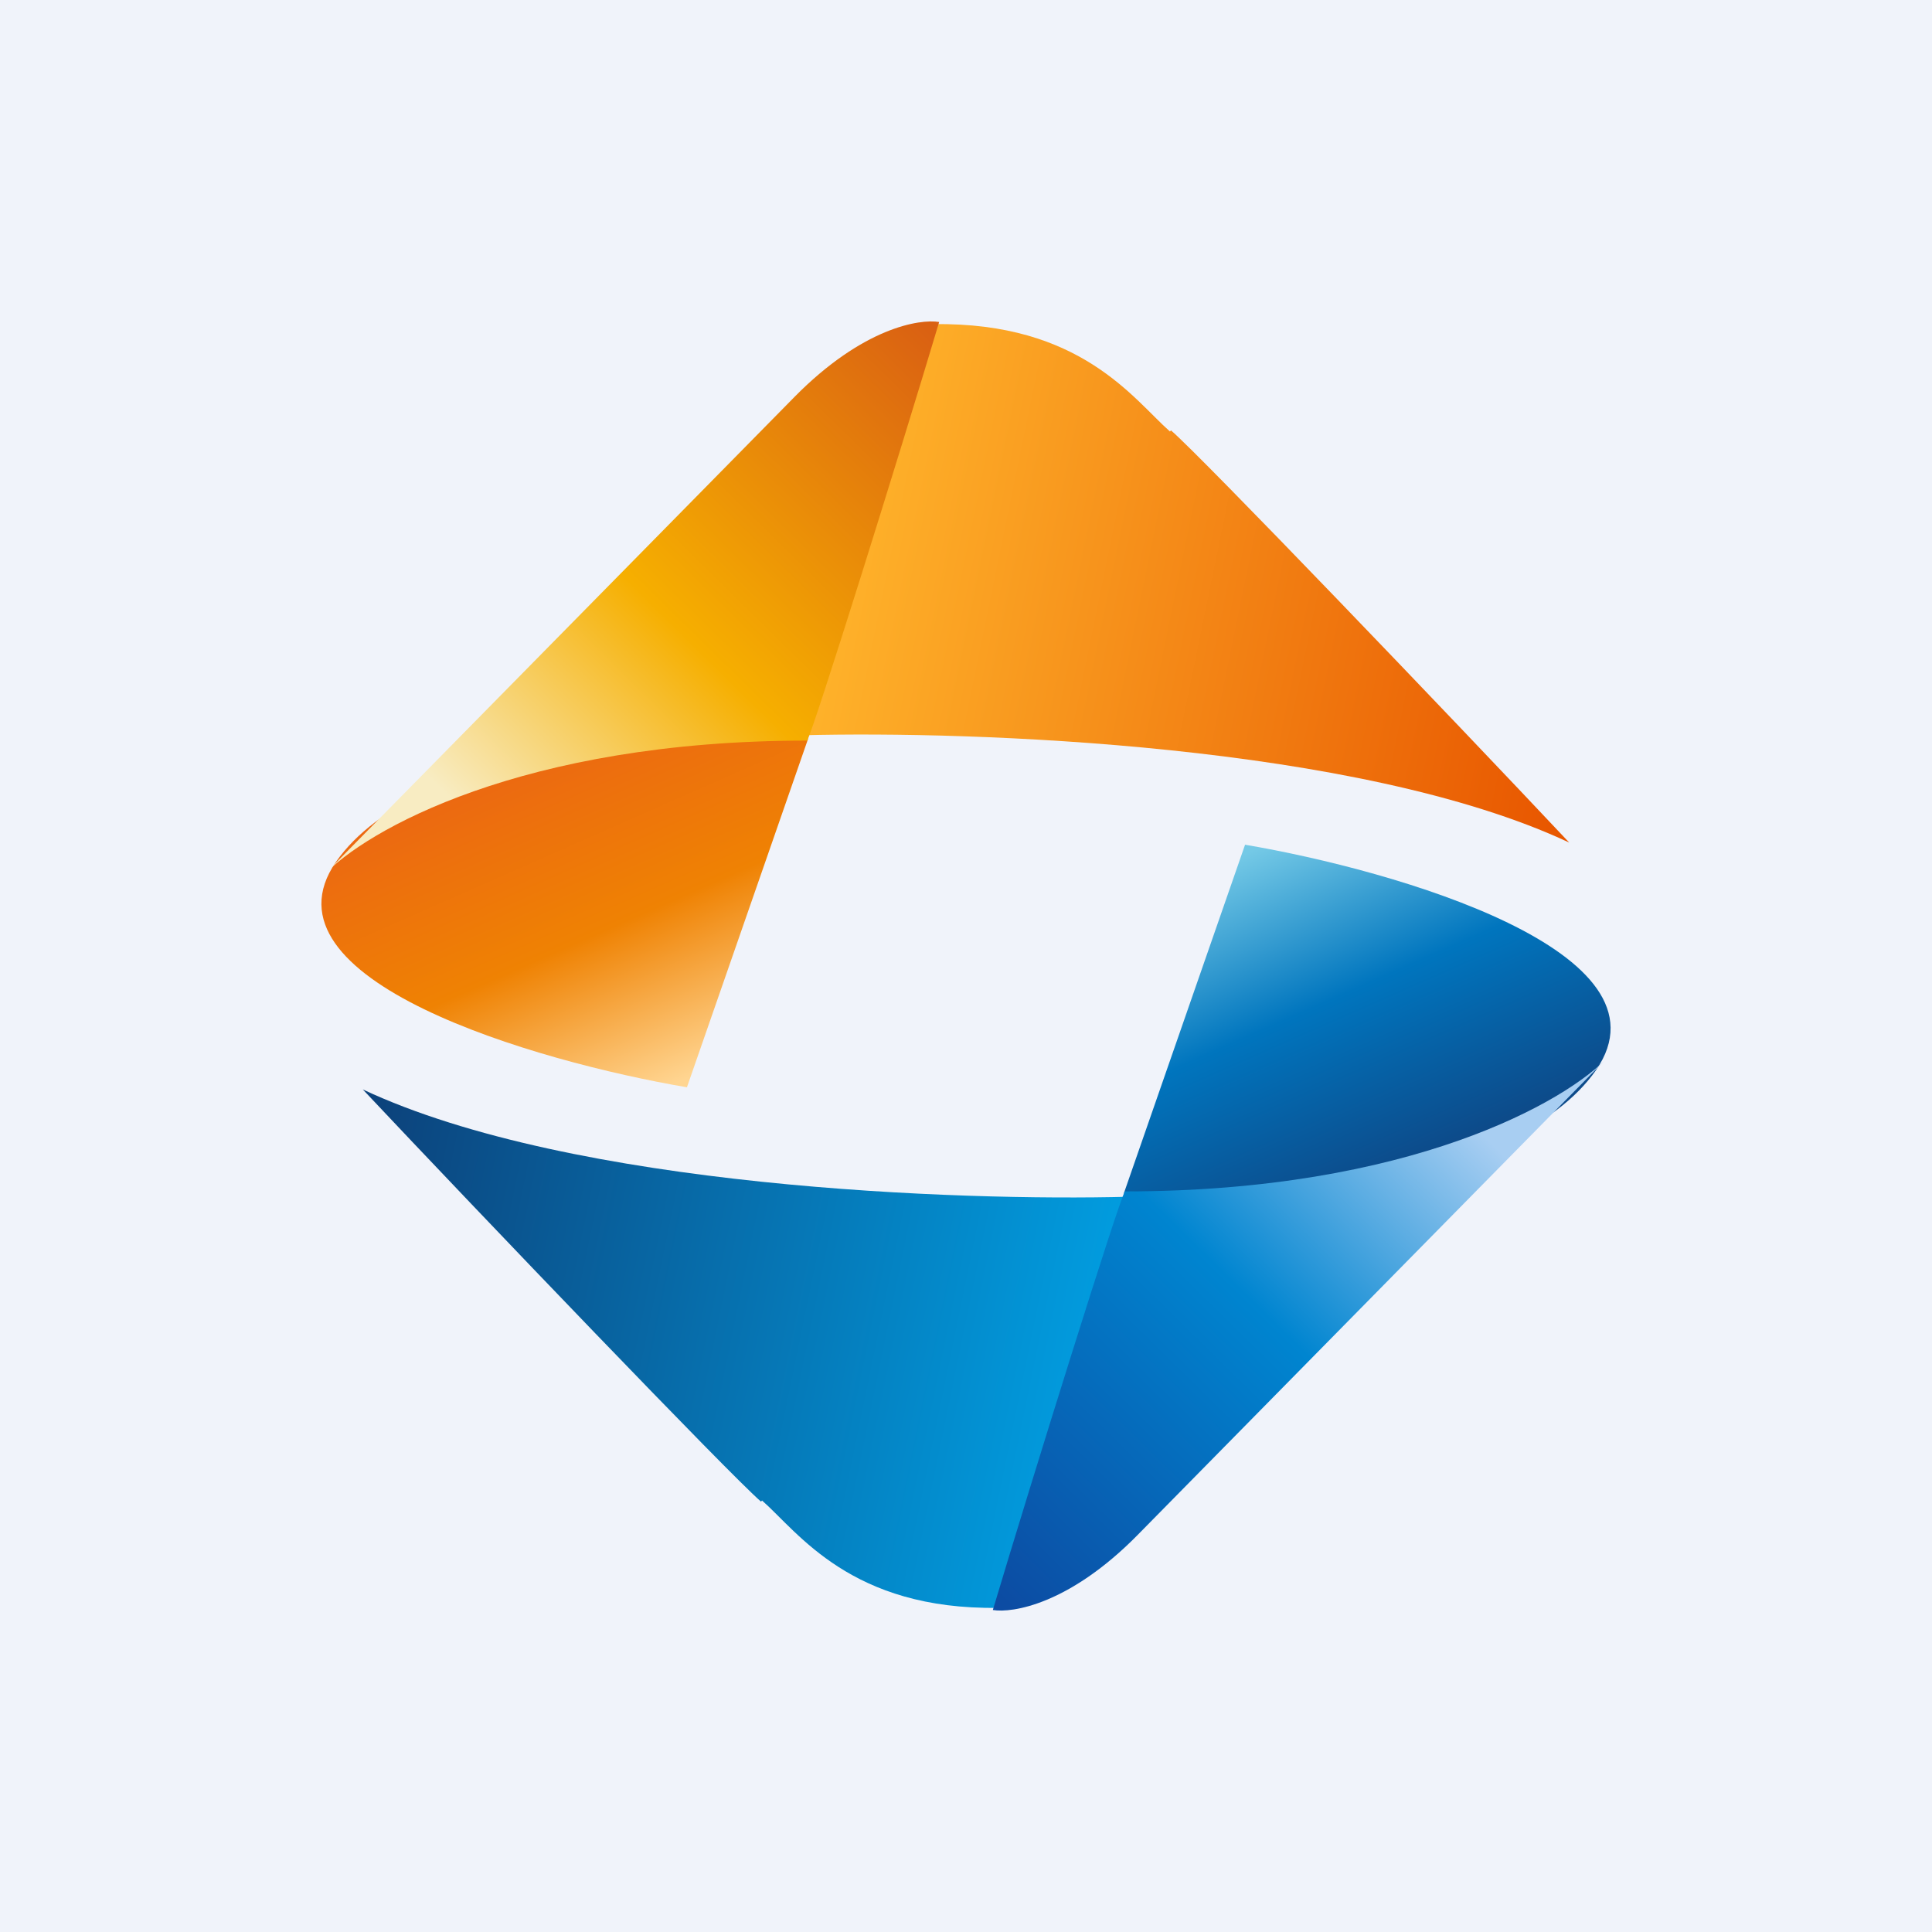 <!-- by TradingView --><svg width="18" height="18" viewBox="0 0 18 18" xmlns="http://www.w3.org/2000/svg"><path fill="#F0F3FA" d="M0 0h18v18H0z"/><path d="m11.6 7.87-1.13 3.25c1.15.08 3.63-.05 4.4-1.15.76-1.1-1.86-1.86-3.27-2.1Z" fill="url(#aobqft05s)"/><path d="M7.09 13.99c-.28-.24-2.6-2.66-3.71-3.84 1.96.92 5.57 1.04 7.13 1L9.3 14.98c-1.37.02-1.86-.7-2.2-1Z" fill="url(#bobqft05s)"/><path d="M10.6 14.3c-.64.65-1.17.73-1.35.7.38-1.27 1.17-3.8 1.23-3.9 2.66 0 4.12-.84 4.51-1.26l-4.4 4.47Z" fill="url(#cobqft05s)"/><path d="m6.4 10.13 1.13-3.25c-1.15-.08-3.63.05-4.4 1.15-.76 1.1 1.86 1.86 3.27 2.1Z" fill="url(#dobqft05s)"/><path d="M10.91 4.01c.28.24 2.6 2.66 3.71 3.84-1.96-.92-5.57-1.04-7.13-1L8.7 3.02c1.37-.02 1.86.7 2.2 1Z" fill="url(#eobqft05s)"/><path d="M7.4 3.7c.64-.65 1.17-.73 1.35-.7-.38 1.27-1.17 3.8-1.23 3.9-2.66 0-4.12.84-4.51 1.26l4.4-4.47Z" fill="url(#fobqft05s)"/><defs><linearGradient id="aobqft05s" x1="11.18" y1="8.14" x2="12.5" y2="11.13" gradientUnits="userSpaceOnUse"><stop stop-color="#74C9E6"/><stop offset=".48" stop-color="#0075BE"/><stop offset="1" stop-color="#0D4A89"/></linearGradient><linearGradient id="bobqft05s" x1="3.56" y1="10.28" x2="10.52" y2="11.71" gradientUnits="userSpaceOnUse"><stop stop-color="#0C437C"/><stop offset="1" stop-color="#019EE1"/></linearGradient><linearGradient id="cobqft05s" x1="14" y1="10.75" x2="9.63" y2="15.2" gradientUnits="userSpaceOnUse"><stop stop-color="#A8CEF2"/><stop offset=".42" stop-color="#0085D0"/><stop offset="1" stop-color="#0C4CA3"/></linearGradient><linearGradient id="dobqft05s" x1="6.82" y1="9.86" x2="5.5" y2="6.87" gradientUnits="userSpaceOnUse"><stop stop-color="#FFD591"/><stop offset=".48" stop-color="#EF8203"/><stop offset="1" stop-color="#EC6911"/></linearGradient><linearGradient id="eobqft05s" x1="14.44" y1="7.72" x2="7.48" y2="6.29" gradientUnits="userSpaceOnUse"><stop stop-color="#E85700"/><stop offset="1" stop-color="#FFB42B"/></linearGradient><linearGradient id="fobqft05s" x1="4" y1="7.25" x2="8.37" y2="2.8" gradientUnits="userSpaceOnUse"><stop stop-color="#F8ECC2"/><stop offset=".42" stop-color="#F6AF00"/><stop offset="1" stop-color="#DA6112"/></linearGradient></defs></svg>